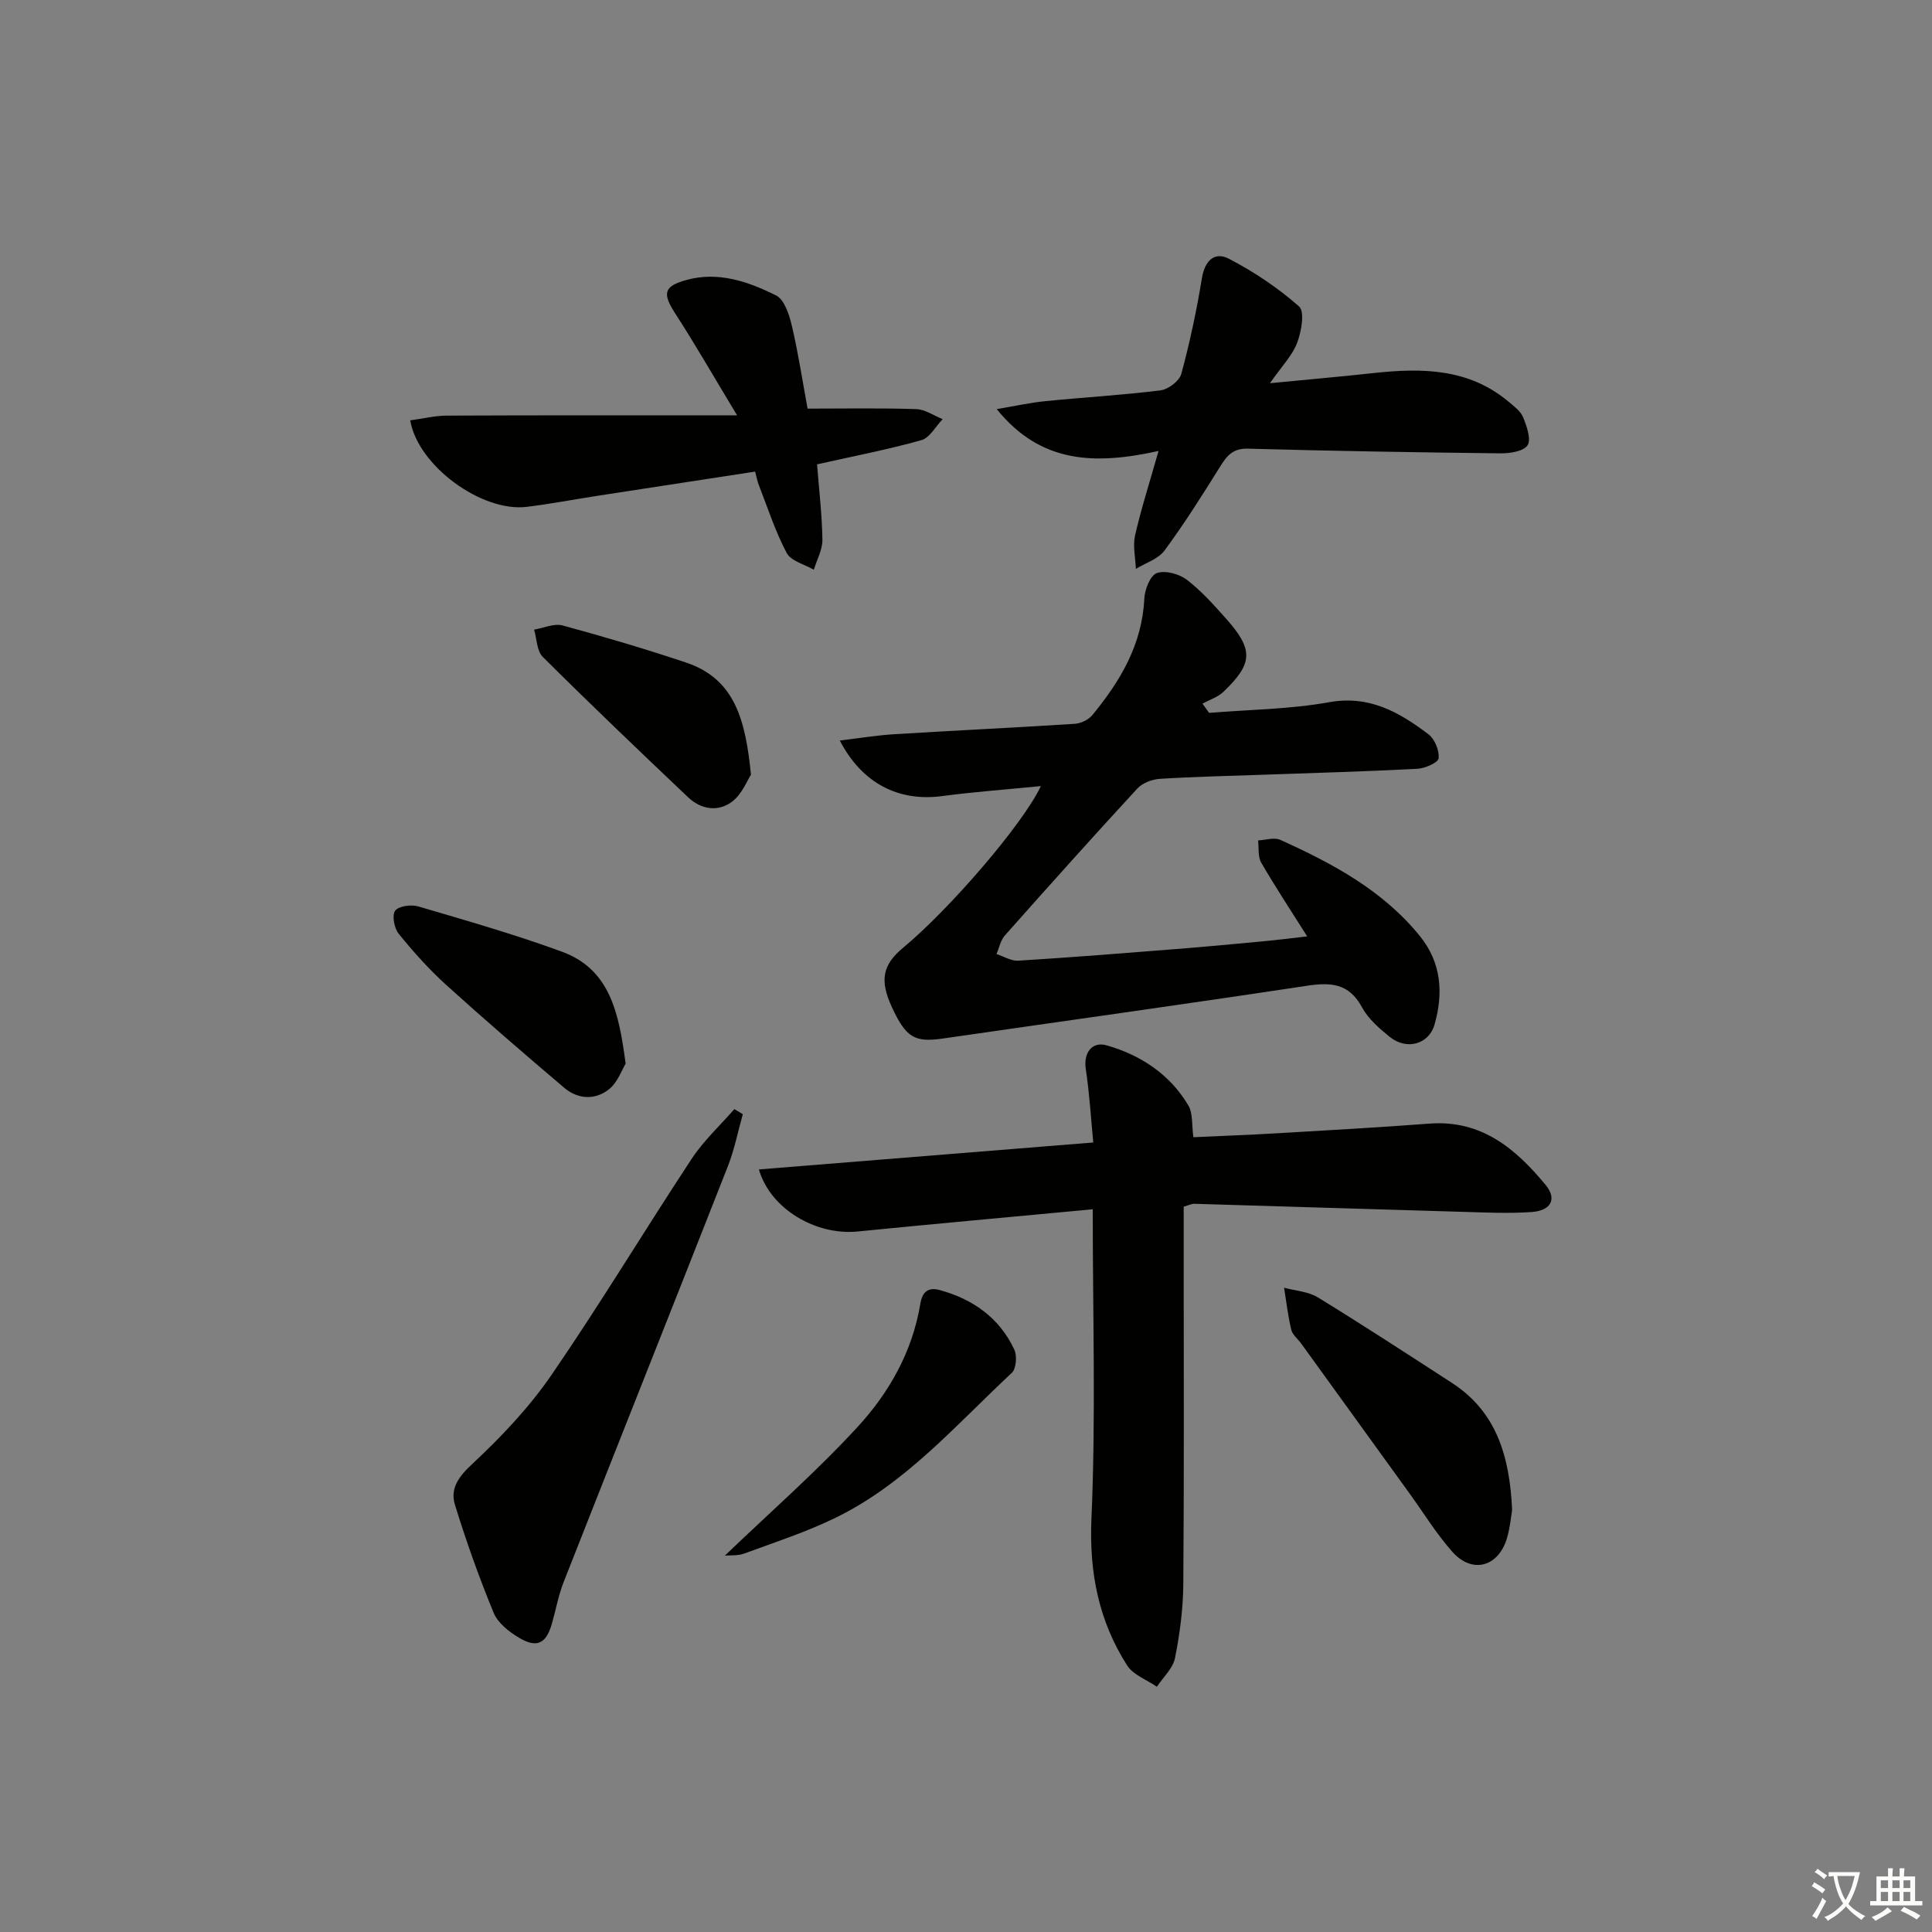 <svg enable-background="new 0 0 400 400" viewBox="0 0 400 400" xmlns="http://www.w3.org/2000/svg"><rect x="0" y="0" width="400" height="400" fill="#808080" stroke="none"/><path d="m377.9 391.2c-.2.3-.4.5-.6.8-.7-.6-1.4-1-2.2-1.5.2-.3.4-.5.5-.8.6.4 1.4.8 2.3 1.5zm-1.8 6.1c-.2-.2-.5-.4-.9-.6.4-.6.8-1.2 1.2-1.9s.7-1.3.9-1.9c.3.3.5.5.8.7-.7 1.3-1.4 2.6-2 3.7zm2.2-9c-.3.3-.5.5-.6.8-.6-.6-1.3-1.1-2-1.5.3-.3.5-.5.6-.7.6.5 1.3.9 2 1.4zm.3.2v-.9h2 4.5c-.3 1.3-.6 2.5-1 3.6s-.9 2.1-1.4 3c.4.5 1 1 1.6 1.4s1.2.8 1.9 1.1c-.3.2-.5.4-.8.8-.4-.3-1-.7-1.6-1.2s-1.2-1.1-1.6-1.6c-.5.6-1.1 1.1-1.7 1.6s-1.4.9-2.1 1.4c-.1-.3-.3-.5-.7-.8.6-.2 1.2-.5 1.9-1s1.4-1.1 2-1.8c-.5-.8-.9-1.6-1.2-2.5s-.6-2-.8-3.2c-.4.1-.7.1-1 .1zm2.5 2.7c.3 1 .7 1.7 1 2.2.3-.5.6-1.1 1-2s.6-1.9.9-3h-3.2-.4c.1.9.3 1.8.7 2.8z" fill="#fbfcfa"/><path d="m396.5 388.5v1.5 3.6h1.5v.9c-.4 0-1 0-1.7 0h-7.9c-.5 0-.9 0-1.2 0v-.9h1.3v-3.5c0-.7 0-1.2 0-1.6h2.4c0-.8 0-1.4 0-1.7h1c0 .3-.1.8-.1 1.7h1.5c0-.8 0-1.4 0-1.7h1c0 .3-.1.9-.1 1.7zm-8.2 9.2c-.2-.3-.5-.5-.8-.8.8-.3 1.4-.6 1.9-.9s1-.7 1.4-1.1c.3.3.6.5.9.8-1.6 1-2.8 1.6-3.4 2zm2.6-6.8v-1.6h-1.5v1.6zm0 2.7v-1.9h-1.5v1.9zm2.4-2.7v-1.6h-1.5v1.6zm0 2.7v-1.9h-1.5v1.9zm.2 2 .7-.8c.4.2.9.5 1.6.8s1.3.7 1.8 1c-.3.3-.5.6-.8.8-.4-.3-1.5-1-3.3-1.8zm2-4.7v-1.6h-1.4v1.6zm0 2.7v-1.9h-1.4v1.9z" fill="#fbfcfa"/><g fill="#010100"><path d="m215.5 162.75c-7.25.72-13.87 1.2-20.44 2.07-9 1.2-16.56-2.6-21.19-11.5 3.92-.47 7.6-1.08 11.3-1.31 12.44-.77 24.89-1.35 37.33-2.15 1.28-.08 2.87-.84 3.67-1.82 5.78-7.03 10.31-14.62 10.75-24.13.09-1.88 1.24-4.78 2.59-5.26 1.72-.62 4.6.16 6.19 1.37 3.01 2.29 5.59 5.2 8.13 8.05 5.72 6.41 5.62 9.28-.52 15.15-1.17 1.12-2.88 1.66-4.35 2.46.46.64.92 1.27 1.37 1.91 8.28-.68 16.68-.73 24.82-2.2 8.38-1.51 14.56 2.08 20.59 6.63 1.31.99 2.28 3.37 2.11 4.98-.09.89-2.81 2.09-4.4 2.17-10.62.56-21.26.85-31.89 1.23-7.14.25-14.3.4-21.43.85-1.61.1-3.6.86-4.66 2.01-9.25 10.03-18.35 20.2-27.41 30.4-.9 1.01-1.18 2.56-1.75 3.86 1.5.49 3.04 1.47 4.51 1.38 10.95-.68 21.88-1.55 32.81-2.42 5.96-.47 11.91-1.03 17.86-1.59 2.91-.27 5.8-.64 9.15-1.02-3.42-5.42-6.62-10.26-9.52-15.27-.72-1.24-.46-3.05-.65-4.6 1.55-.07 3.35-.69 4.62-.11 10.81 4.89 21.22 10.45 28.88 19.91 4.47 5.52 4.9 11.85 3.02 18.37-1.17 4.06-5.79 5.31-9.24 2.52-2.18-1.76-4.47-3.75-5.77-6.15-2.7-5-6.48-5.19-11.46-4.44-25.09 3.8-50.23 7.29-75.34 10.92-5.83.84-7.6-.21-10.5-6.45-2.59-5.58-1.99-8.78 2.3-12.35 9.68-8.03 24.82-25.61 28.52-33.47z"/><path d="m226.24 250.37c-16.31 1.53-32.52 2.99-48.71 4.6-8.56.85-18.03-4.63-20.41-12.85 22.93-1.85 45.68-3.68 69.23-5.58-.5-5.16-.79-10.21-1.55-15.2-.5-3.26 1.21-5.82 4.38-4.9 7.05 2.04 13.01 5.99 16.84 12.4.99 1.65.7 4.07 1.06 6.61 5.7-.27 11.62-.48 17.53-.83 10.46-.61 20.92-1.2 31.36-1.99 10.75-.81 17.86 5.21 24.06 12.73 2.37 2.88 1.1 5.31-2.97 5.58-4.8.33-9.65.09-14.48-.05-18.46-.53-36.92-1.12-55.37-1.66-.46-.01-.93.25-2.14.59v9.68c0 22.83.1 45.66-.08 68.49-.04 5.11-.72 10.28-1.72 15.3-.43 2.14-2.45 3.96-3.75 5.93-2.09-1.44-4.9-2.44-6.16-4.41-5.87-9.21-7.87-19.15-7.39-30.34.92-21.07.27-42.21.27-64.1z"/><path d="m152.61 86c-4.75-7.86-8.6-14.59-12.8-21.08-2.67-4.13-2.47-5.64 2.32-6.96 6.61-1.82 12.81.35 18.55 3.21 1.73.86 2.73 4.01 3.27 6.3 1.32 5.63 2.19 11.37 3.25 17.13 7.58 0 15.04-.14 22.49.1 1.85.06 3.65 1.36 5.48 2.08-1.46 1.5-2.67 3.87-4.41 4.35-6.98 1.96-14.13 3.33-21.6 5.01.4 5.09 1.03 10.34 1.11 15.6.03 2.06-1.15 4.15-1.78 6.22-1.93-1.13-4.73-1.8-5.62-3.48-2.37-4.47-3.93-9.37-5.78-14.1-.29-.73-.42-1.53-.75-2.74-11 1.69-21.79 3.33-32.57 5-4.92.76-9.81 1.7-14.74 2.3-9.26 1.12-22.49-8.45-24.1-17.91 2.54-.34 5.07-.97 7.59-.98 19.46-.09 38.93-.05 60.09-.05z"/><path d="m239.86 93.37c-13.09 2.88-24.35 2.66-33.5-8.67 3.84-.64 6.95-1.34 10.1-1.65 7.93-.79 15.9-1.24 23.8-2.23 1.6-.2 3.91-1.93 4.31-3.39 1.77-6.52 3.18-13.15 4.27-19.82.6-3.68 2.64-5.58 5.61-4.03 5.18 2.7 10.16 6.02 14.52 9.88 1.2 1.07.47 5.19-.41 7.51-1 2.64-3.17 4.83-5.63 8.37 8.13-.79 14.84-1.38 21.54-2.11 9.97-1.08 19.66-.97 27.89 5.96 1.12.95 2.48 1.94 2.99 3.21.74 1.84 1.71 4.55.91 5.79-.82 1.27-3.69 1.69-5.65 1.67-17.41-.2-34.83-.49-52.23-.97-3.08-.09-4.33 1.41-5.73 3.66-3.69 5.91-7.41 11.82-11.54 17.42-1.3 1.77-3.92 2.57-5.94 3.81-.09-2.31-.66-4.74-.17-6.92 1.25-5.48 2.98-10.85 4.86-17.49z"/><path d="m153.79 230.68c-1.01 3.58-1.72 7.27-3.07 10.72-11.28 28.72-22.71 57.39-34.01 86.11-1.09 2.76-1.61 5.73-2.43 8.6-1.2 4.21-3.11 5.2-6.89 2.93-2.05-1.23-4.32-3.03-5.18-5.11-3.02-7.33-5.69-14.82-8.02-22.39-1.02-3.33.73-5.79 3.56-8.42 6.02-5.61 11.81-11.72 16.45-18.48 10.06-14.65 19.24-29.91 29.03-44.76 2.46-3.73 5.85-6.85 8.81-10.25.58.34 1.17.7 1.75 1.05z"/><path d="m313.07 312.64c-.22 1.24-.41 3.58-1.06 5.79-1.77 6-7.21 7.49-11.32 2.85-3.29-3.7-5.91-8-8.83-12.03-7.49-10.37-14.98-20.74-22.48-31.11-.68-.94-1.78-1.77-2.03-2.81-.69-2.86-1.02-5.81-1.5-8.72 2.35.64 5.01.78 7 2 9.34 5.73 18.52 11.72 27.72 17.68 9.16 5.92 11.99 15.02 12.5 26.35z"/><path d="m150.08 322.07c9.31-8.94 18.93-17.34 27.52-26.69 6.51-7.08 11.31-15.58 12.93-25.38.43-2.61 1.67-3.55 4.05-2.9 6.89 1.89 12.35 5.76 15.42 12.32.61 1.29.4 3.96-.52 4.82-11.52 10.73-21.94 22.88-36.39 29.95-6.06 2.97-12.55 5.08-18.91 7.42-1.42.54-3.09.37-4.1.46z"/><path d="m129.53 220.22c-.78 1.27-1.66 3.9-3.48 5.33-2.84 2.23-6.4 2.08-9.24-.34-8.23-6.99-16.42-14.04-24.43-21.29-3.56-3.23-6.8-6.85-9.83-10.59-.93-1.14-1.43-3.78-.75-4.76.68-.97 3.29-1.34 4.75-.92 9.99 2.94 20.03 5.81 29.8 9.39 9.93 3.65 11.79 12.62 13.18 23.18z"/><path d="m155.48 160.39c-.75 1.13-1.82 3.97-3.87 5.55-2.89 2.22-6.45 1.68-9.13-.86-10.13-9.6-20.22-19.24-30.11-29.08-1.24-1.23-1.22-3.73-1.79-5.64 1.97-.33 4.13-1.34 5.88-.87 8.6 2.33 17.15 4.87 25.6 7.69 10.18 3.42 12.3 12.05 13.42 23.21z"/></g></svg>